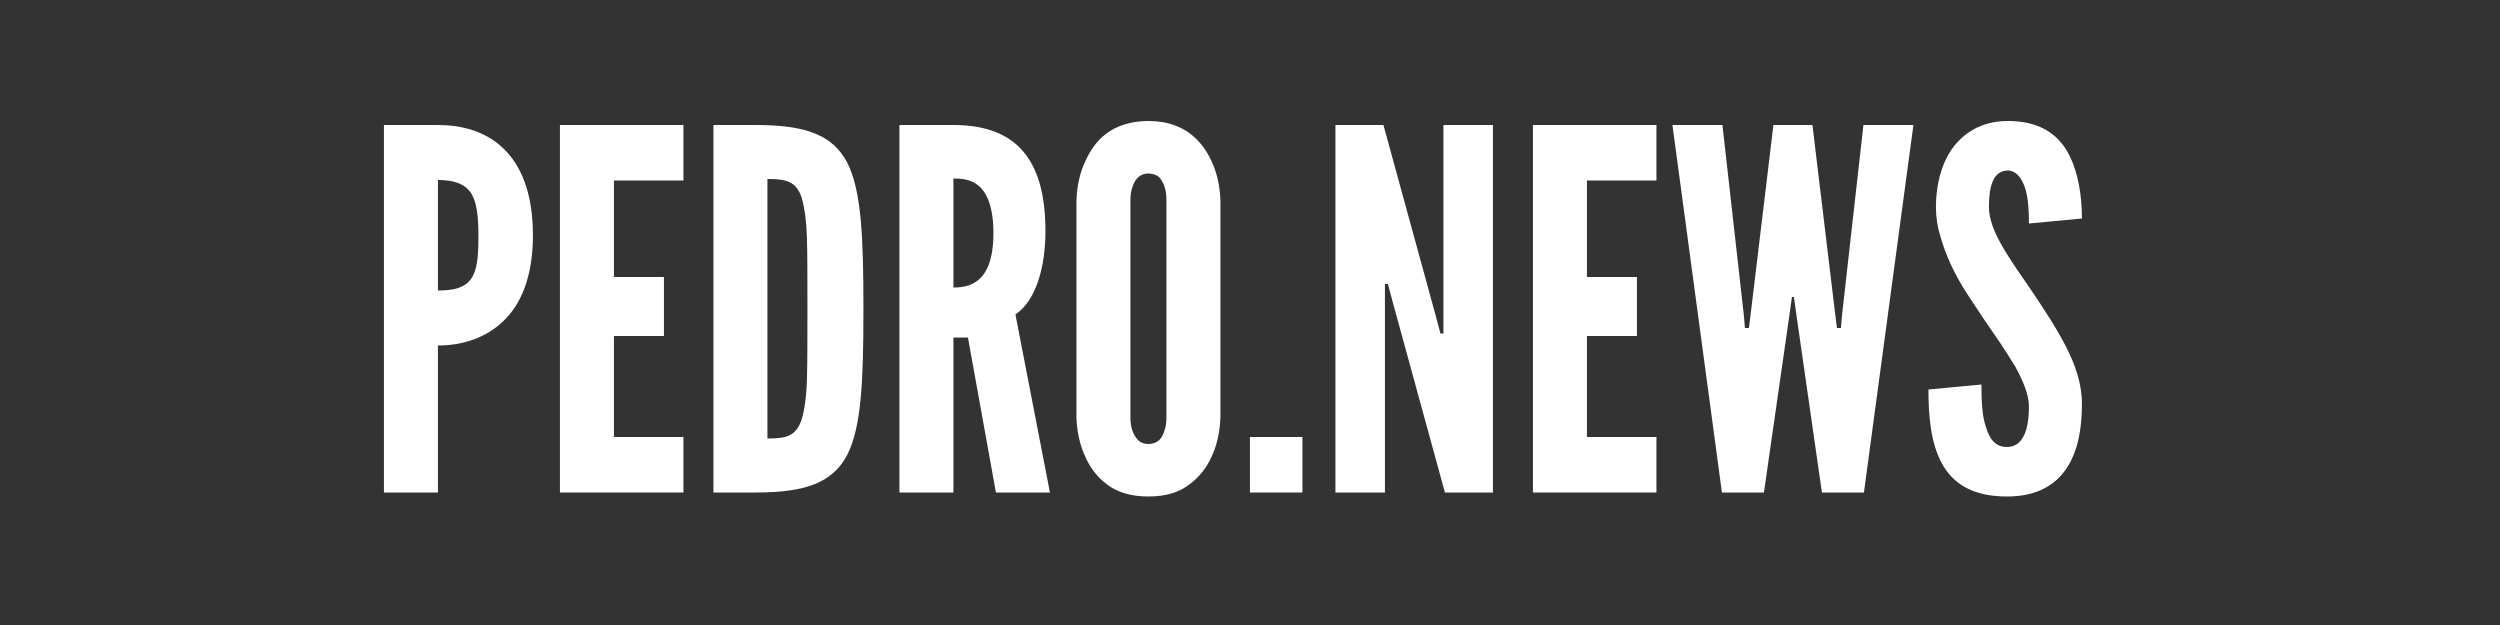 <?xml version="1.0" encoding="UTF-8"?>
<svg xmlns="http://www.w3.org/2000/svg" xmlns:xlink="http://www.w3.org/1999/xlink" width="1500pt" height="375pt" viewBox="0 0 1500 375" version="1.2">
<rect x="0" y="0" width="1500" height="375" fill="#333333" stroke="none"/>
<defs>
<g>
<symbol overflow="visible" id="glyph0-0">
<path style="stroke:none;" d="M 12 -220.5 L 44.398 -220.5 C 58.5 -220.5 72.602 -216.898 83.398 -206.699 C 94.199 -196.5 101.398 -179.699 101.398 -154.5 C 101.398 -129.301 94.199 -112.801 83.398 -102.602 C 72.602 -92.398 58.5 -88.199 44.398 -88.199 L 44.398 0 L 12 0 Z M 44.398 -121.199 C 54.301 -121.199 60.602 -123 64.199 -128.102 C 67.801 -132.898 68.699 -141 68.699 -153.301 C 68.699 -165.602 67.801 -174.301 64.199 -179.699 C 60.602 -185.102 54.301 -187.5 44.398 -187.5 Z M 44.398 -121.199 "/>
</symbol>
<symbol overflow="visible" id="glyph0-1">
<path style="stroke:none;" d="M 12 -220.5 L 86.102 -220.5 L 86.102 -187.199 L 44.398 -187.199 L 44.398 -129.301 L 74.398 -129.301 L 74.398 -93.898 L 44.398 -93.898 L 44.398 -33.301 L 86.102 -33.301 L 86.102 0 L 12 0 Z M 12 -220.5 "/>
</symbol>
<symbol overflow="visible" id="glyph0-2">
<path style="stroke:none;" d="M 12 0 L 12 -220.5 L 37.5 -220.5 C 67.5 -220.5 83.699 -214.5 92.398 -197.699 C 100.801 -180.898 102 -153.301 102 -110.102 C 102 -66.898 100.801 -39.602 92.398 -22.801 C 83.699 -6 67.5 0 37.5 0 Z M 44.398 -32.398 C 55.5 -32.398 61.801 -33.602 65.102 -44.398 C 66.602 -49.5 67.801 -57.301 68.102 -67.801 C 68.398 -78.301 68.398 -92.398 68.398 -110.398 C 68.398 -128.398 68.398 -142.5 68.102 -153 C 67.801 -163.199 66.602 -171 65.102 -176.398 C 61.801 -186.898 55.5 -188.102 44.398 -188.102 Z M 44.398 -32.398 "/>
</symbol>
<symbol overflow="visible" id="glyph0-3">
<path style="stroke:none;" d="M 69.898 0 L 53.102 -93 L 44.398 -93 L 44.398 0 L 12 0 L 12 -220.5 L 44.398 -220.5 C 83.102 -220.5 99.602 -198.602 99.602 -156.898 C 99.602 -135 93.898 -115.199 81.602 -106.801 L 102.301 0 Z M 44.398 -123 C 48.898 -123 54.898 -123.602 59.699 -127.801 C 64.5 -132 68.398 -140.102 68.398 -155.699 C 68.398 -171.301 64.5 -179.699 59.699 -183.898 C 54.898 -188.102 48.898 -188.398 44.398 -188.398 Z M 44.398 -123 "/>
</symbol>
<symbol overflow="visible" id="glyph0-4">
<path style="stroke:none;" d="M 96.301 -45.301 C 96 -36.301 94.199 -28.199 90.898 -21.301 C 88.199 -15.301 84 -9.602 78 -5.102 C 72 -0.301 63.898 2.398 53.102 2.398 C 42.301 2.398 33.898 -0.301 27.898 -5.102 C 21.898 -9.602 18 -15.301 15.301 -21.301 C 12 -28.199 10.199 -36.301 9.898 -45.301 L 9.898 -175.199 C 10.199 -183.898 12 -192 15.301 -198.898 C 18 -204.898 21.898 -210.898 27.898 -215.398 C 33.898 -219.898 42.301 -222.898 53.102 -222.898 C 63.898 -222.898 72 -219.898 78 -215.398 C 84 -210.898 88.199 -204.898 90.898 -198.898 C 94.199 -192 96 -183.898 96.301 -175.199 Z M 63.898 -175.199 C 63.898 -181.199 62.699 -185.398 59.699 -189 C 58.199 -190.5 55.801 -191.398 53.102 -191.398 C 47.398 -191.398 44.699 -187.199 43.5 -183.301 C 42.602 -180.898 42.301 -178.199 42.301 -175.199 L 42.301 -45.301 C 42.301 -39 43.801 -34.801 46.801 -31.5 C 48.301 -30 50.398 -29.102 53.102 -29.102 C 58.801 -29.102 61.5 -32.699 62.699 -37.199 C 63.602 -39.301 63.898 -42 63.898 -45.301 Z M 63.898 -175.199 "/>
</symbol>
<symbol overflow="visible" id="glyph0-5">
<path style="stroke:none;" d="M 46.199 -114.898 L 43.5 -125.102 L 41.699 -125.102 L 41.699 0 L 12 0 L 12 -220.5 L 40.801 -220.5 L 72.301 -105.602 L 75 -95.398 L 76.801 -95.398 L 76.801 -220.5 L 106.5 -220.5 L 106.5 0 L 77.699 0 Z M 46.199 -114.898 "/>
</symbol>
<symbol overflow="visible" id="glyph0-6">
<path style="stroke:none;" d="M 58.5 0 L 33.301 0 L 3.602 -220.5 L 33.602 -220.5 L 46.5 -105.898 L 47.102 -98.699 L 49.5 -98.699 L 50.398 -105.898 L 64.199 -220.5 L 87.602 -220.5 L 101.398 -105.898 L 102.301 -98.699 L 104.699 -98.699 L 105.301 -105.898 L 118.199 -220.5 L 148.199 -220.5 L 118.5 0 L 93.301 0 L 78.301 -104.398 L 76.5 -117.301 L 75.301 -117.301 L 73.5 -104.398 Z M 58.5 0 "/>
</symbol>
<symbol overflow="visible" id="glyph0-7">
<path style="stroke:none;" d="M 65.699 -161.398 C 65.699 -168.602 65.398 -176.699 63.301 -183 C 61.199 -189 57.898 -193.199 52.801 -193.199 C 44.398 -192.898 41.699 -184.199 41.699 -171.301 C 41.699 -163.801 45 -156 49.801 -147.602 C 54.602 -139.199 60.898 -130.5 67.199 -121.199 C 74.699 -110.102 82.199 -98.699 87.898 -87.602 C 93.602 -76.5 97.5 -65.102 97.5 -53.102 C 97.5 -38.398 95.102 -24.602 88.199 -14.398 C 81.301 -4.199 70.199 2.398 52.5 2.398 C 31.801 2.398 20.102 -5.398 13.5 -17.398 C 6.898 -29.398 5.398 -45.301 5.398 -61.801 L 37.199 -64.801 C 37.199 -55.5 37.5 -46.199 39.898 -39.301 C 42 -32.102 45.602 -27.301 52.5 -27.301 C 62.102 -27.301 65.699 -37.5 65.699 -51.602 C 65.699 -58.801 62.102 -67.199 57.301 -75.898 C 54.602 -80.102 51.898 -84.602 48.898 -89.102 C 42.602 -98.102 35.699 -108.301 28.5 -119.398 C 21.301 -130.5 15.898 -141.898 12.602 -153.602 C 10.801 -159.301 9.898 -165.301 9.898 -171.301 C 9.898 -183.301 12.602 -196.199 19.5 -206.102 C 26.398 -215.699 36.898 -222.602 52.199 -222.898 C 71.699 -223.199 83.102 -215.102 89.398 -203.398 C 95.699 -191.398 97.5 -176.699 97.5 -164.398 Z M 65.699 -161.398 "/>
</symbol>
<symbol overflow="visible" id="glyph1-0">
<path style="stroke:none;" d="M 7.801 -33.301 L 39.301 -33.301 L 39.301 0 L 7.801 0 Z M 7.801 -33.301 "/>
</symbol>
</g>
</defs>
<g id="surface1">
<g style="fill:rgb(100%,100%,100%);fill-opacity:1;">
  <use xlink:href="#glyph0-0" x="218.359" y="295.5"/>
</g>
<g style="fill:rgb(100%,100%,100%);fill-opacity:1;">
  <use xlink:href="#glyph0-1" x="323.959" y="295.5"/>
</g>
<g style="fill:rgb(100%,100%,100%);fill-opacity:1;">
  <use xlink:href="#glyph0-2" x="416.059" y="295.5"/>
</g>
<g style="fill:rgb(100%,100%,100%);fill-opacity:1;">
  <use xlink:href="#glyph0-3" x="527.659" y="295.5"/>
</g>
<g style="fill:rgb(100%,100%,100%);fill-opacity:1;">
  <use xlink:href="#glyph0-4" x="635.958" y="295.5"/>
</g>
<g style="fill:rgb(100%,100%,100%);fill-opacity:1;">
  <use xlink:href="#glyph1-0" x="742.158" y="295.5"/>
</g>
<g style="fill:rgb(100%,100%,100%);fill-opacity:1;">
  <use xlink:href="#glyph0-5" x="789.258" y="295.5"/>
</g>
<g style="fill:rgb(100%,100%,100%);fill-opacity:1;">
  <use xlink:href="#glyph0-1" x="907.758" y="295.5"/>
</g>
<g style="fill:rgb(100%,100%,100%);fill-opacity:1;">
  <use xlink:href="#glyph0-6" x="999.858" y="295.5"/>
</g>
<g style="fill:rgb(100%,100%,100%);fill-opacity:1;">
  <use xlink:href="#glyph0-7" x="1151.657" y="295.5"/>
</g>
</g>
</svg>
